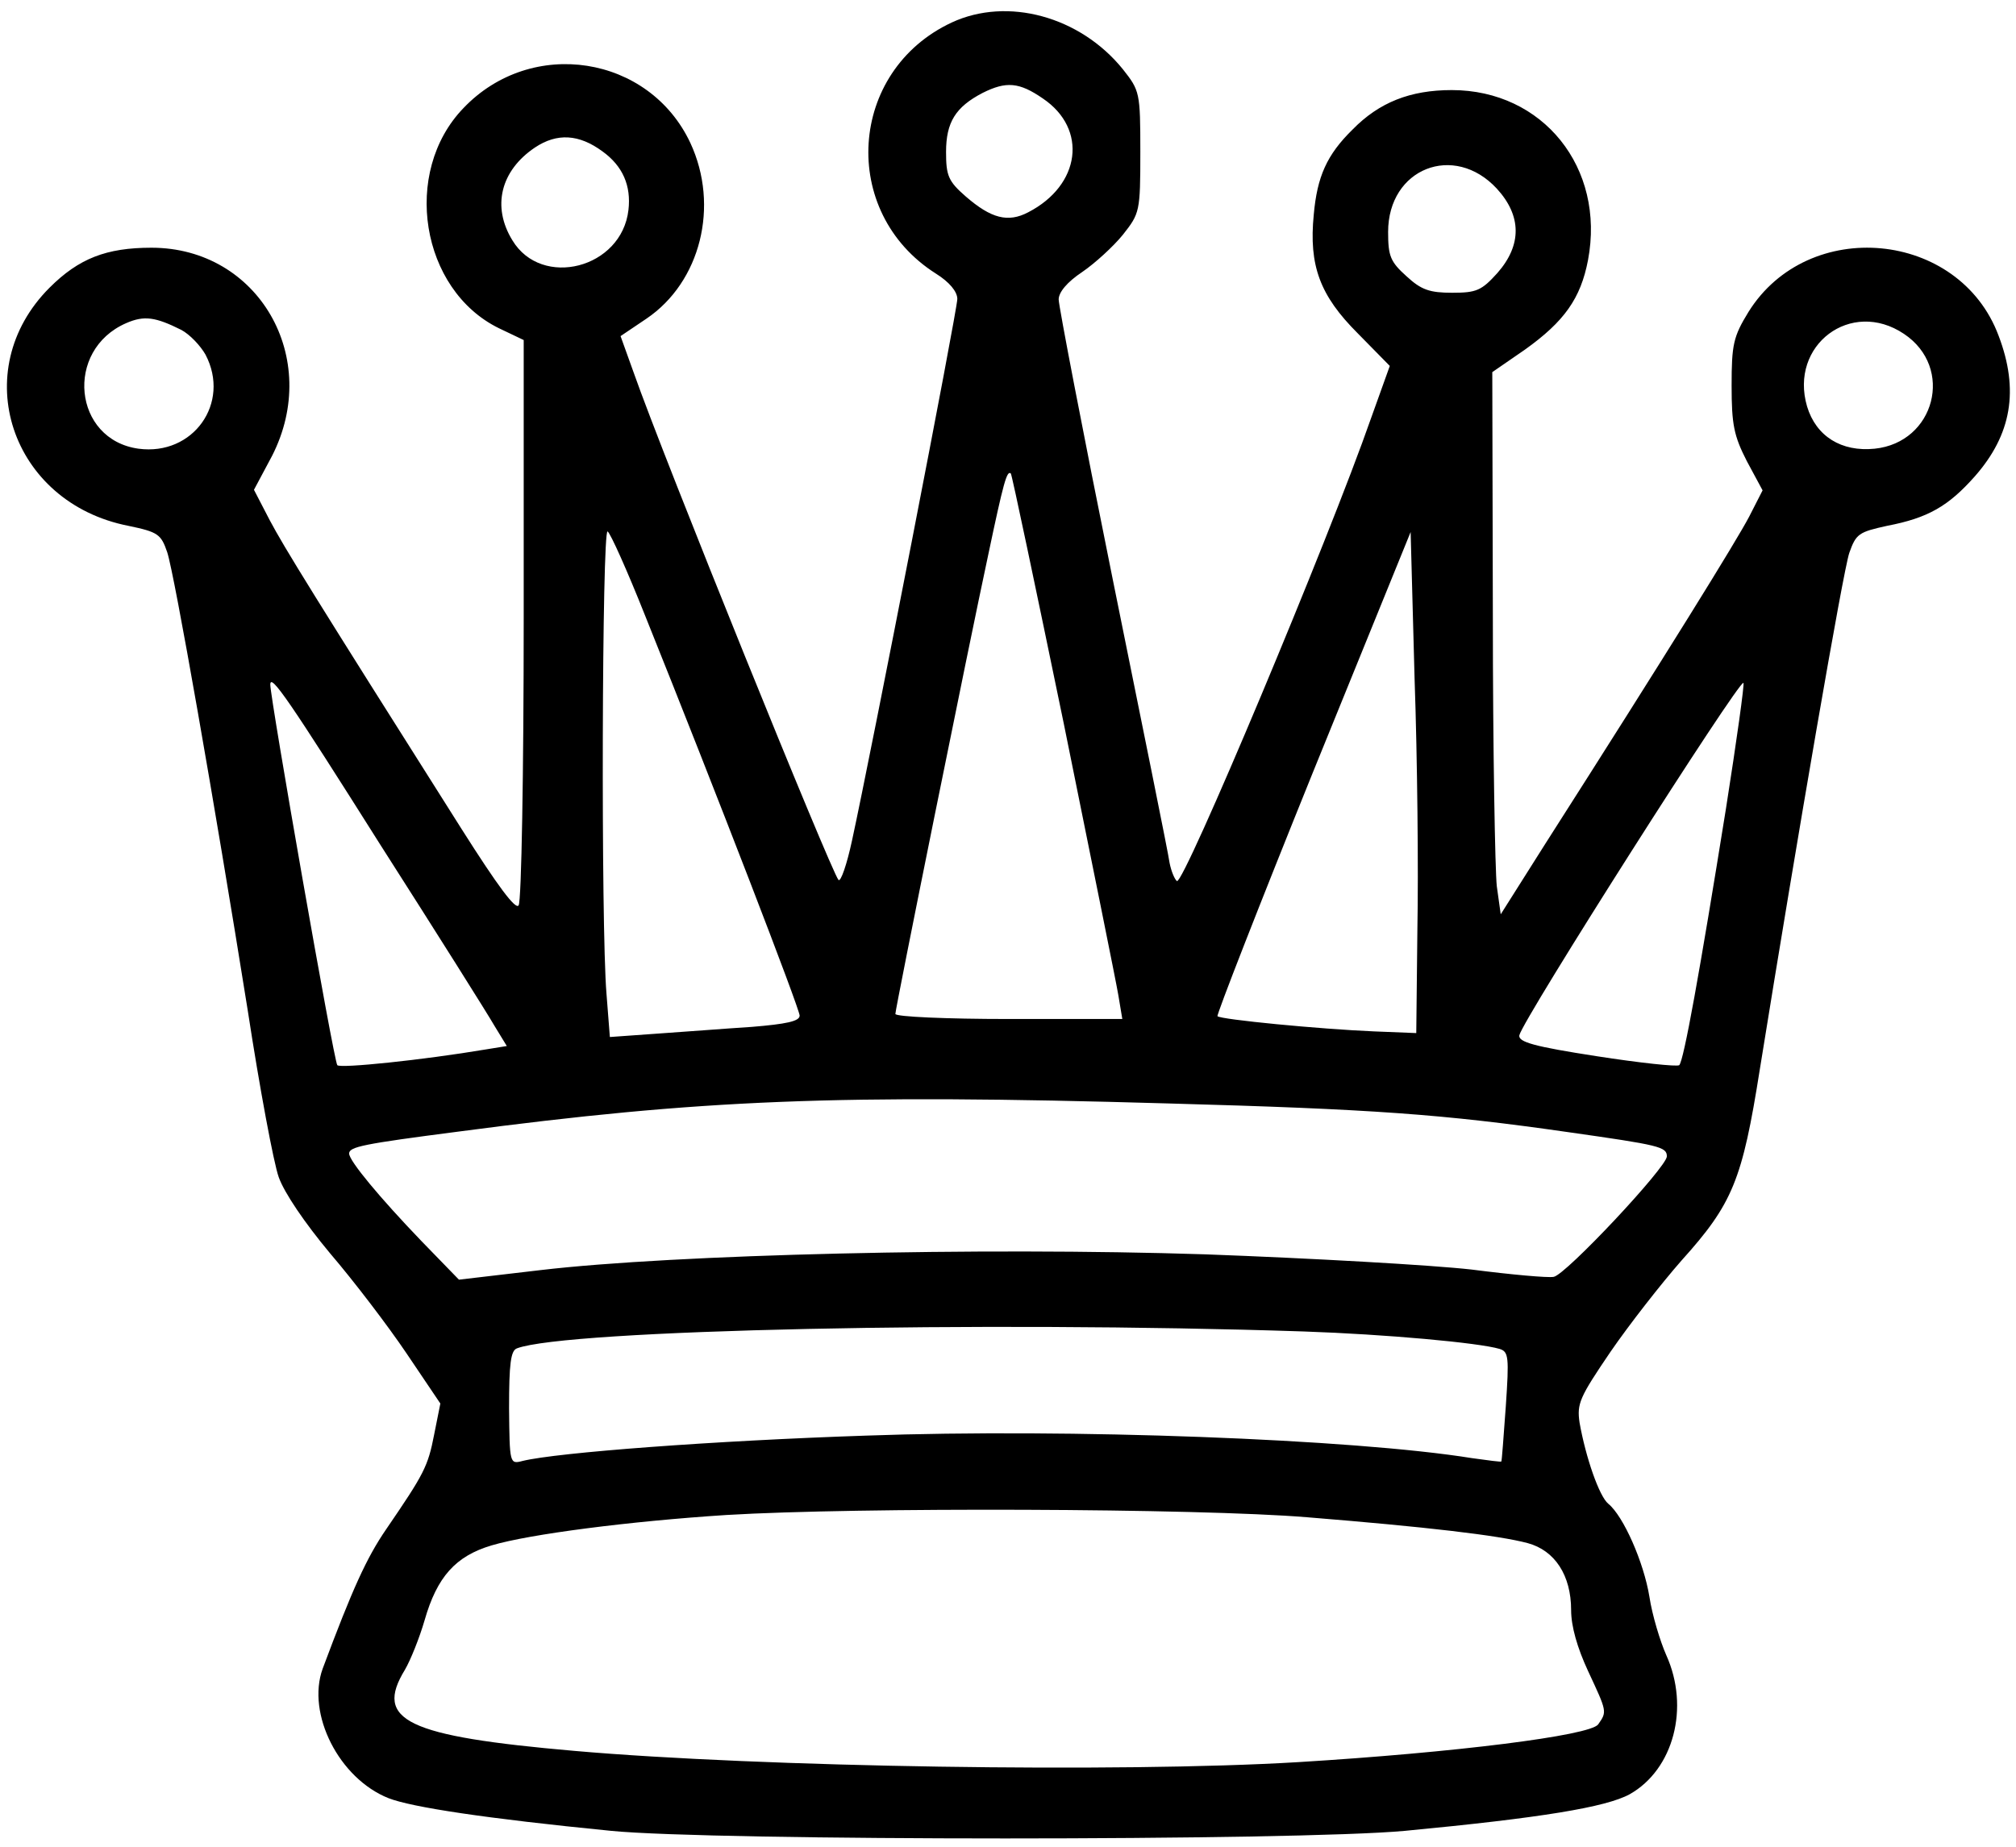 <?xml version="1.0" standalone="no"?>
<!DOCTYPE svg PUBLIC "-//W3C//DTD SVG 20010904//EN"
 "http://www.w3.org/TR/2001/REC-SVG-20010904/DTD/svg10.dtd">
<svg version="1.0" xmlns="http://www.w3.org/2000/svg"
 width="358pt" height="328pt" viewBox="0 0 358 328"
 preserveAspectRatio="xMidYMid meet">

<g transform="translate(0,328) scale(0.1,-0.1)"
fill="#000000" stroke="none">
<path d="M1690 3240 c-184 -86 -200 -337 -28 -446 24 -15 38 -32 38 -45 0 -20
-153 -806 -187 -962 -9 -42 -20 -74 -24 -70 -14 17 -310 748 -364 902 l-23 64
46 31 c96 65 130 200 78 312 -73 156 -282 189 -403 62 -110 -114 -76 -323 63
-391 l44 -21 0 -495 c0 -273 -4 -502 -9 -509 -5 -9 -37 34 -101 135 -265 419
-315 500 -341 549 l-28 54 32 60 c89 174 -24 370 -214 370 -80 0 -129 -19
-181 -71 -147 -147 -69 -382 140 -423 53 -11 58 -15 69 -47 13 -40 84 -445
143 -814 21 -137 46 -271 55 -296 10 -28 46 -81 91 -135 42 -49 103 -129 136
-178 l60 -89 -11 -55 c-11 -57 -18 -70 -85 -168 -35 -51 -60 -106 -113 -248
-29 -80 29 -195 117 -230 41 -16 172 -36 395 -58 181 -18 1216 -18 1410 0 242
23 357 42 399 65 78 44 107 154 65 247 -11 25 -25 71 -30 104 -10 61 -46 143
-73 165 -16 13 -40 82 -51 144 -5 34 0 45 55 126 33 48 90 121 126 162 91 101
108 143 139 339 67 416 148 886 159 918 12 34 17 37 67 48 73 14 109 35 156
88 65 74 79 153 42 250 -70 187 -338 212 -444 42 -27 -44 -30 -58 -30 -131 0
-69 4 -89 27 -134 l28 -52 -24 -47 c-22 -42 -143 -238 -362 -581 l-79 -125 -7
50 c-3 27 -7 243 -7 481 l-1 432 58 40 c70 50 99 91 112 159 31 164 -80 302
-242 302 -74 0 -129 -22 -176 -70 -46 -45 -63 -84 -69 -151 -9 -91 11 -144 78
-211 l57 -58 -33 -92 c-76 -218 -333 -830 -345 -823 -4 3 -10 17 -13 32 -2 16
-48 242 -101 504 -53 262 -96 486 -96 497 0 13 15 31 42 49 22 15 55 45 72 66
30 38 31 41 31 147 0 106 -1 109 -31 147 -76 94 -205 129 -304 83z m162 -135
c80 -54 67 -154 -26 -202 -36 -19 -66 -11 -111 28 -31 27 -35 37 -35 79 0 53
17 80 65 105 42 21 65 19 107 -10z m-782 -94 c36 -26 51 -61 46 -104 -12 -104
-154 -140 -206 -54 -37 60 -21 124 40 165 39 26 78 24 120 -7z m1588 -66 c44
-48 45 -100 1 -150 -28 -31 -37 -35 -80 -35 -40 0 -55 5 -81 29 -29 26 -33 36
-33 79 0 113 117 159 193 77z m-2336 -251 c15 -8 34 -28 43 -44 45 -86 -22
-180 -119 -167 -116 16 -132 175 -22 223 32 14 52 11 98 -12z m3059 -7 c90
-60 55 -193 -52 -204 -59 -6 -104 22 -120 75 -32 109 78 192 172 129z m-1492
-692 c49 -242 93 -459 97 -483 l7 -42 -202 0 c-110 0 -201 4 -201 9 0 10 130
653 165 816 27 128 33 150 40 144 2 -2 44 -202 94 -444z m-744 193 c129 -321
275 -700 275 -712 0 -10 -24 -15 -85 -20 -47 -3 -123 -9 -168 -12 l-84 -6 -6
77 c-10 119 -8 827 2 821 5 -3 35 -70 66 -148z m1372 -558 l-2 -185 -75 3
c-96 4 -272 21 -278 27 -2 2 74 197 169 432 l174 428 7 -260 c5 -143 7 -343 5
-445z m-1840 147 c99 -155 189 -298 201 -319 l22 -36 -37 -6 c-113 -19 -259
-34 -264 -28 -6 6 -119 651 -119 676 0 21 33 -27 197 -287z m2388 67 c-47
-293 -75 -448 -83 -456 -4 -3 -70 4 -147 16 -110 17 -139 25 -137 37 6 28 391
633 398 626 2 -2 -12 -102 -31 -223z m-990 -524 c362 -10 487 -19 710 -51 162
-23 175 -26 175 -43 0 -19 -180 -211 -201 -214 -10 -2 -76 4 -146 13 -71 8
-283 20 -473 27 -399 13 -942 0 -1180 -28 l-145 -17 -67 69 c-73 76 -128 142
-128 155 0 12 24 17 194 39 432 57 672 67 1261 50z m240 -405 c146 -5 311 -20
348 -31 16 -5 17 -14 11 -102 -4 -54 -7 -98 -8 -98 0 -1 -24 2 -52 6 -211 34
-716 53 -1076 40 -270 -9 -549 -30 -610 -45 -23 -6 -23 -5 -24 94 0 79 3 102
14 106 87 33 825 49 1397 30z m6 -330 c210 -17 340 -32 392 -46 48 -13 77 -57
77 -119 0 -29 11 -67 30 -108 34 -73 34 -72 18 -95 -15 -20 -255 -50 -533 -67
-316 -19 -954 -9 -1285 20 -298 26 -356 54 -301 144 10 17 26 57 35 88 22 77
55 114 119 133 67 20 246 43 417 54 232 14 837 12 1031 -4z"/>
</g>
</svg>
